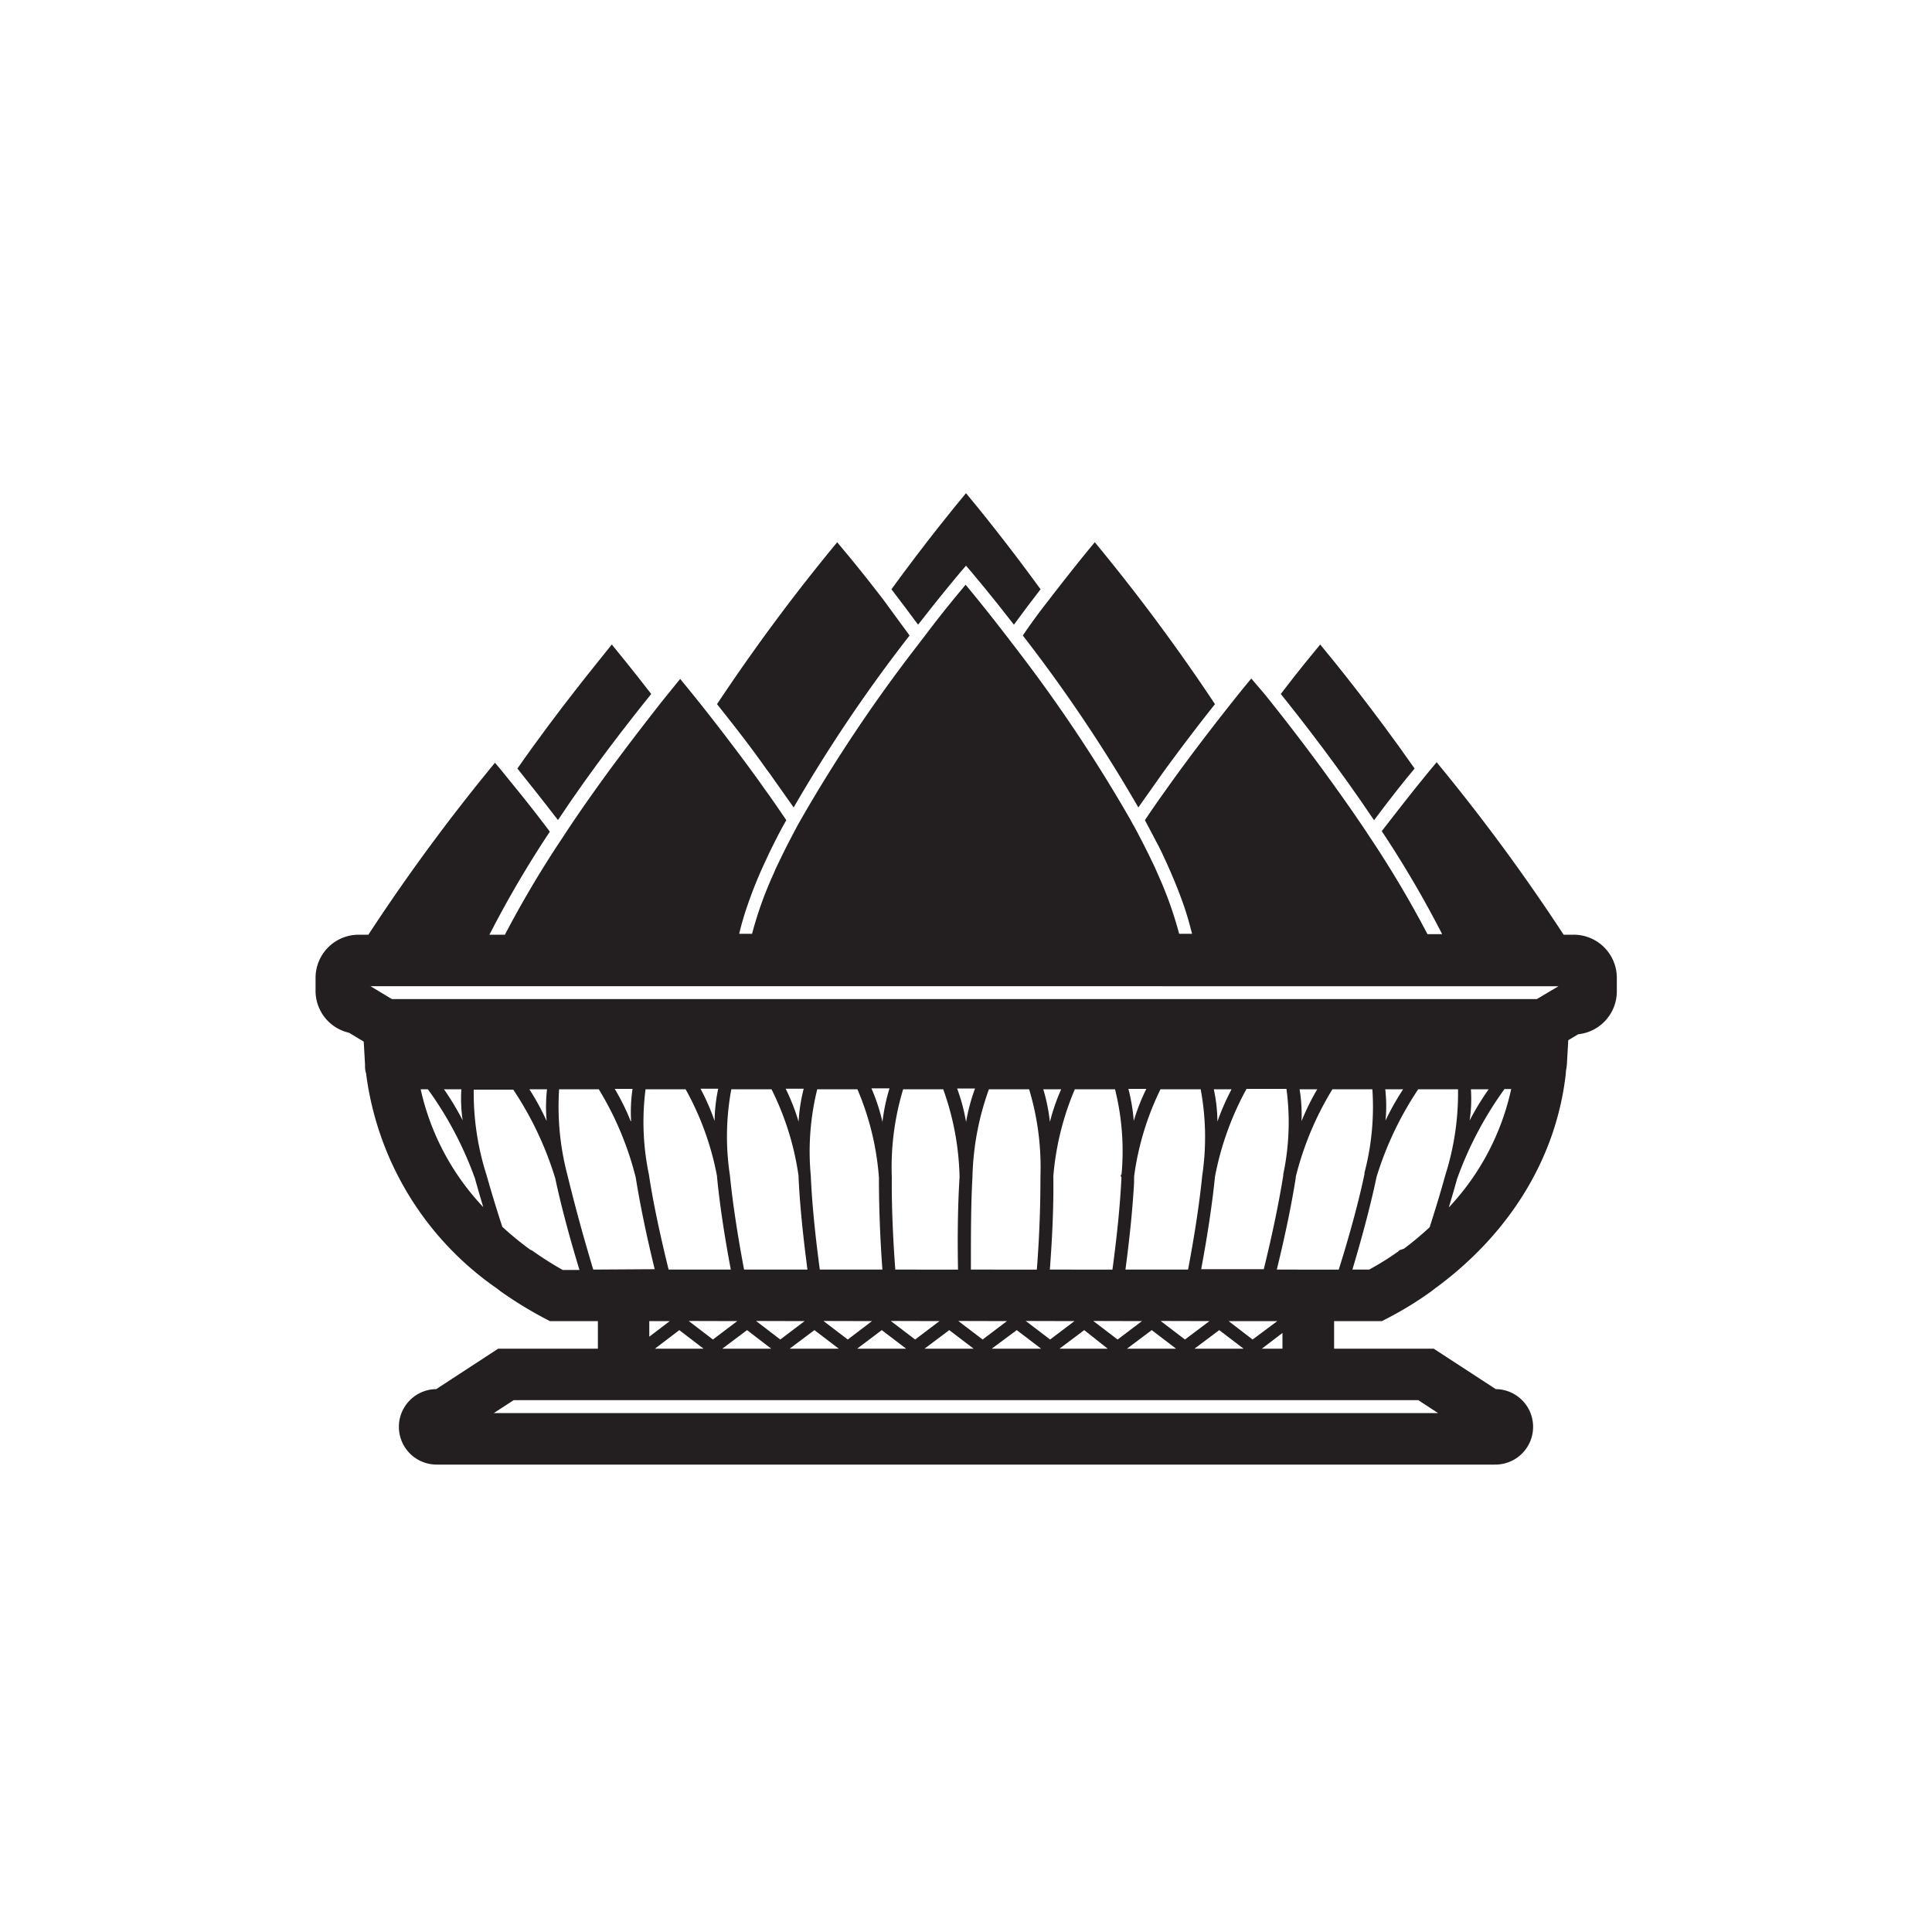 <svg id="Symbols" xmlns="http://www.w3.org/2000/svg" viewBox="0 0 150 150"><defs><style>.cls-1{fill:#231f20;}</style></defs><title>sindura-bold</title><g id="sindura_bold"><path class="cls-1" d="M74.62,44.36l.38-.44.38.44c.19.23,1.51,1.78,3.34,4.14.73-1,1.42-1.91,2.07-2.75-2.62-3.6-4.91-6.41-5.79-7.46-.88,1.05-3.17,3.86-5.79,7.46.64.84,1.34,1.76,2.07,2.75C73.11,46.14,74.43,44.59,74.62,44.36Z"/><path class="cls-1" d="M50.56,53.88c-1.4-1.81-2.51-3.17-3.06-3.84-1,1.26-4.1,5-7.33,9.63.8,1,1.89,2.36,3.15,4C46,59.63,48.8,56.07,50.56,53.88Z"/><path class="cls-1" d="M109.83,59.67c-3.23-4.62-6.28-8.37-7.33-9.63-.55.67-1.66,2-3.06,3.84,1.76,2.19,4.52,5.75,7.24,9.8C107.94,62,109,60.65,109.83,59.67Z"/><path class="cls-1" d="M59.82,60.14l.33.47,1.47,2.08a116.66,116.66,0,0,1,9-13.35q-1.08-1.47-2-2.73l-.32-.42-.33-.42C66.6,44,65.53,42.74,65,42.1a149.32,149.32,0,0,0-9.33,12.57c1.06,1.34,2.39,3,3.8,5Z"/><path class="cls-1" d="M88.38,62.69c.5-.71,1-1.41,1.47-2.08l.33-.47.34-.47c1.42-1.94,2.74-3.66,3.81-5A149.32,149.32,0,0,0,85,42.1c-.54.64-1.6,1.94-2.94,3.67l-.33.42-.32.42q-1,1.26-2,2.73A118,118,0,0,1,88.38,62.69Z"/><path class="cls-1" d="M122.15,72.57h-.75a150.5,150.5,0,0,0-9.86-13.39l-.44.53-.34.41-.33.41c-.82,1-1.91,2.4-3.15,4a82.07,82.07,0,0,1,4.69,8h-1.14a82.36,82.36,0,0,0-4.2-7.12l-.3-.45-.3-.46c-2.69-4-5.44-7.59-7.23-9.84l-.32-.4-.33-.41-1-1.17c-.35.42-.91,1.1-1.62,2l-.34.43-.33.42c-1.1,1.41-2.46,3.18-3.9,5.18l-.35.49-.34.48c-.46.64-.92,1.31-1.38,2,.37.68.72,1.37,1.06,2l.27.55.26.56c.53,1.16,1,2.29,1.39,3.4.13.37.25.75.36,1.12s.22.8.32,1.19h-1a29.73,29.73,0,0,0-1.66-4.64l-.25-.57-.27-.56c-.34-.71-.71-1.43-1.09-2.15-.09-.17-.18-.34-.28-.51s-.18-.34-.28-.51a118.37,118.37,0,0,0-9-13.43l-.32-.42-.33-.43c-1.42-1.84-2.54-3.21-3.1-3.88-.56.67-1.68,2-3.1,3.88l-.33.43-.32.42a118.37,118.37,0,0,0-9,13.43l-.29.51-.27.51c-.38.72-.75,1.44-1.09,2.15l-.27.56c-.09.19-.17.38-.25.57a28.74,28.74,0,0,0-1.66,4.64h-1c.09-.39.2-.79.32-1.2s.23-.74.36-1.11a33.84,33.84,0,0,1,1.39-3.4l.26-.56.27-.55c.34-.68.69-1.37,1.06-2-.46-.68-.92-1.35-1.38-2l-.34-.47L59,60.74c-1.44-2-2.8-3.77-3.9-5.18l-.33-.42-.34-.43c-.71-.89-1.27-1.57-1.62-2l-.95,1.17-.33.41-.32.4C49.41,57,46.66,60.53,44,64.54l-.3.46-.3.45a82.36,82.36,0,0,0-4.2,7.12H38a82.07,82.07,0,0,1,4.69-8c-1.24-1.65-2.33-3-3.15-4l-.33-.41-.34-.42-.44-.52A150.5,150.5,0,0,0,28.6,72.57h-.75a3.35,3.35,0,0,0-3.35,3.35v1a3.33,3.33,0,0,0,2.59,3.26l1.15.69.1,1.77c0,.22,0,.46.08.68A24,24,0,0,0,38.6,100.05l.24.19a31.28,31.28,0,0,0,3.41,2.1l.44.23h3.73v2.14H38.68l-4.81,3.14a2.93,2.93,0,0,0,.06,5.86h82.14a2.93,2.93,0,0,0,.06-5.86l-4.82-3.14h-7.73v-2.14h3.71l.43-.22a26.9,26.9,0,0,0,3.43-2.11l.23-.18h0c5.84-4.26,9.46-10.18,10.19-16.71,0-.22.06-.44.08-.66l.11-1.93.77-.46a3.35,3.35,0,0,0,3-3.33v-1A3.35,3.35,0,0,0,122.15,72.57Zm-2.83,5H30.43l-1.66-1H121ZM105.94,91.09v.06c-.44,2.08-1.11,4.59-2,7.42H99.13c.67-2.74,1.15-5.08,1.47-7.11v-.08a24.16,24.16,0,0,1,2.85-6.81h3.1a20.14,20.14,0,0,1-.62,6.51ZM46.06,98.57c-.83-2.75-1.49-5.22-2-7.32a20.82,20.82,0,0,1-.65-6.68h3.08a24.57,24.57,0,0,1,2.87,6.86v0c.32,2,.8,4.37,1.47,7.11Zm53.57-7.4v0l0,.11c-.32,2-.82,4.45-1.51,7.26H93.26c.5-2.68.86-5.09,1.07-7.18a23.12,23.12,0,0,1,2.45-6.82h3.1a19.49,19.49,0,0,1-.24,6.59h0Zm-49.24.06a19.94,19.94,0,0,1-.27-6.66h3.11a22.3,22.3,0,0,1,2.44,6.75v.05c.2,2.08.56,4.5,1.07,7.2H51.91c-.69-2.81-1.19-5.19-1.5-7.19Zm6.39-6.66H59.9A21.87,21.87,0,0,1,62,91.3v.11c.09,2,.33,4.43.69,7.16H57.77c-.52-2.75-.89-5.21-1.1-7.32A20,20,0,0,1,56.78,84.57Zm6.67,0h3.12a21.48,21.48,0,0,1,1.67,6.86h0c0,2,.07,4.43.27,7.14H63.65c-.37-2.75-.61-5.19-.7-7.28A20.1,20.1,0,0,1,63.45,84.57Zm9.78,0a21.33,21.33,0,0,1,1.27,6.82c-.13,2.09-.17,4.5-.12,7.18H69.51c-.2-2.71-.29-5.12-.27-7.16a20.89,20.89,0,0,1,.88-6.84Zm6.67,0a20.93,20.93,0,0,1,.88,6.76c0,2-.06,4.44-.28,7.24H75.38c0-2.67,0-5.08.12-7.15a21.44,21.44,0,0,1,1.28-6.85Zm6.67,0a19.85,19.85,0,0,1,.51,6.58l-.07.12.06.15c-.1,2.09-.34,4.5-.7,7.15H81.51c.21-2.78.3-5.17.27-7.24a21.76,21.76,0,0,1,1.67-6.76Zm6.65,0a20.29,20.29,0,0,1,.12,6.71c-.21,2.09-.58,4.55-1.1,7.29H87.38c.33-2.49.56-4.76.67-6.77v-.29a.86.86,0,0,0,0-.16,22,22,0,0,1,2.05-6.78Zm-30.75,18L60.58,104l-1.88-1.44Zm5.23,0L65.82,104l-1.89-1.44Zm5.24,0L71.05,104l-1.89-1.44Zm5.24,0L76.29,104l-1.89-1.44Zm5.24,0L81.53,104l-1.89-1.44Zm5.24,0L86.77,104l-1.89-1.44Zm5.24,0L92,104l-1.89-1.44Zm7-18h1.37a18.52,18.52,0,0,0-1.22,2.48A12.2,12.2,0,0,0,100.9,84.57Zm-6.38,2.51a12.28,12.28,0,0,0-.28-2.51h1.38A18.51,18.51,0,0,0,94.52,87.08Zm-6.49,0a14.9,14.9,0,0,0-.42-2.54H89A16,16,0,0,0,88,87.11Zm-6.52,0A14,14,0,0,0,81,84.57h1.39A15.87,15.87,0,0,0,81.51,87.12Zm-6.51,0a14.28,14.28,0,0,0-.69-2.57H75.7A15.1,15.1,0,0,0,75,87.14Zm-6.49,0a15.29,15.29,0,0,0-.85-2.58h1.4A14.41,14.41,0,0,0,68.51,87.15Zm-6.51,0a16.07,16.07,0,0,0-1-2.55h1.4A13.13,13.13,0,0,0,62,87.12Zm-6.52-.05a17.23,17.23,0,0,0-1.09-2.5h1.37A12.91,12.91,0,0,0,55.48,87.07Zm-6.52,0a18.06,18.06,0,0,0-1.23-2.49h1.38A12.35,12.35,0,0,0,49,87.06Zm-6.52,0a19.47,19.47,0,0,0-1.34-2.46h1.37A12.27,12.27,0,0,0,42.44,87Zm14.8,15.54L55.35,104l-1.88-1.44Zm-2.62,2.14H50.85l1.89-1.44ZM58,103.27l1.88,1.44H56.08Zm5.23,0,1.89,1.44H61.31Zm5.23,0,1.89,1.44H66.55Zm5.24,0,1.89,1.44H71.78Zm5.24,0,1.89,1.44H77Zm5.24,0L86,104.71H82.26Zm5.24,0,1.89,1.44H87.5Zm5.24,0,1.89,1.44H92.74Zm.73-.7h3.78L97.25,104Zm12.19-18h1.36A20.43,20.43,0,0,0,107.57,87,11.46,11.46,0,0,0,107.55,84.57Zm8,0A21,21,0,0,0,114.1,87a11,11,0,0,0,.1-2.43Zm-79.76,0a11.49,11.49,0,0,0,.1,2.41,21.54,21.54,0,0,0-1.45-2.41Zm-3.15,0h.55a27.75,27.75,0,0,1,3.66,6.94v0c.19.69.41,1.44.64,2.21A19.45,19.45,0,0,1,32.66,84.57Zm8.71,12.56L41.13,97A25,25,0,0,1,39,95.25c-.47-1.44-.88-2.79-1.22-4a21,21,0,0,1-1-6.65h3.07a26,26,0,0,1,3.26,6.89c.44,2.06,1.07,4.45,1.88,7.11H43.69A26.11,26.11,0,0,1,41.37,97.13ZM52,102.57l-1.59,1.21v-1.21Zm59.65,7.14H38.34l1.54-1h70.24Zm-13.68-5,1.6-1.22v1.22Zm10.67-7.64-.05.07a21.43,21.43,0,0,1-2.29,1.43H105c.82-2.74,1.45-5.17,1.88-7.21a25.91,25.91,0,0,1,3.23-6.79h3.09a21,21,0,0,1-1,6.71c-.33,1.22-.74,2.55-1.2,4a24.39,24.39,0,0,1-2,1.67Zm3.85-3.34c.23-.76.44-1.49.63-2.18a28,28,0,0,1,3.69-7h.52A19.44,19.44,0,0,1,112.5,93.73Z"/></g></svg>